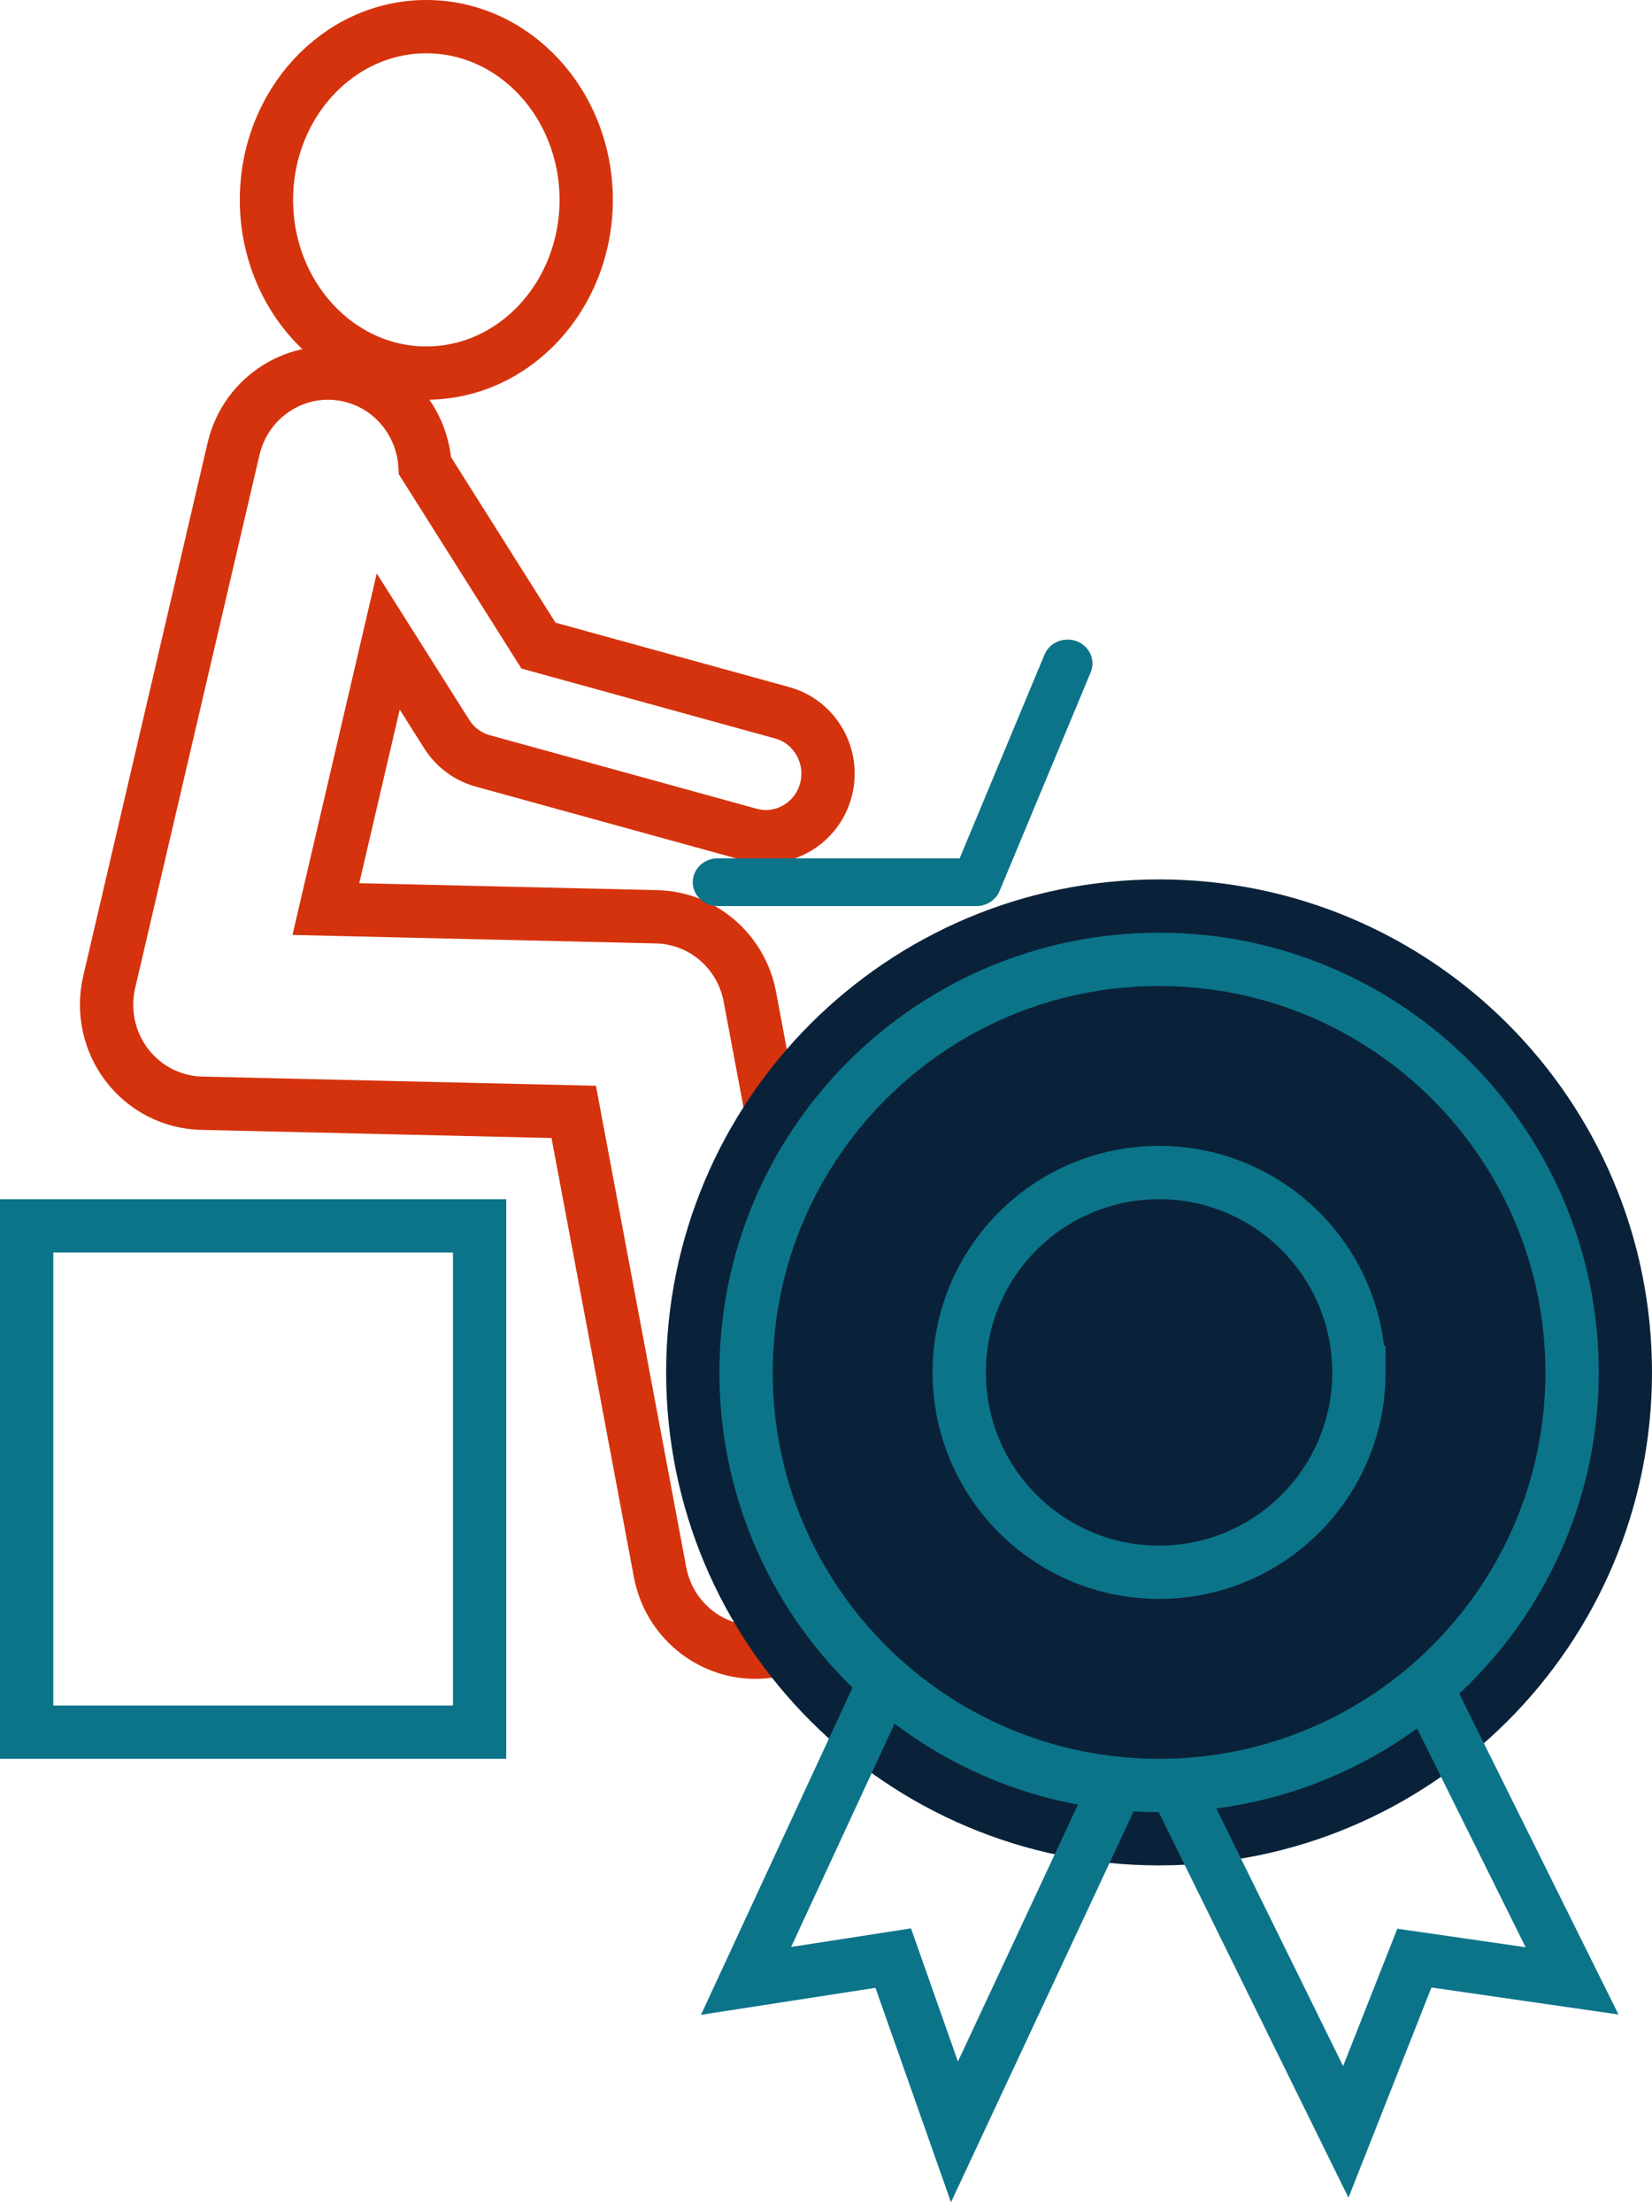 <svg xmlns="http://www.w3.org/2000/svg" width="62" height="83" viewBox="0 0 62 83">
    <g fill="none" fill-rule="evenodd">
        <g>
            <g>
                <g fill-rule="nonzero">
                    <path stroke="#0C7489" stroke-width="2" d="M0 45H17V64H0z" transform="translate(-1023 -2659) translate(1024 2660)"/>
                    <path stroke="#D5330D" stroke-width="2" d="M27.143 36.407c-.32-1.712-1.778-2.964-3.497-3.004l-12.416-.29 2.341-10.04 2.193 3.472c.312.494.794.853 1.353 1.007l10.014 2.76c.205.056.41.084.613.084 1.027 0 1.968-.693 2.25-1.746.338-1.26-.395-2.56-1.64-2.903l-9.145-2.52-4.258-6.746c-.091-1.59-1.194-2.996-2.8-3.381-1.959-.47-3.923.76-4.386 2.746L3.098 35.853c-.253 1.085-.01 2.228.663 3.11.672.882 1.702 1.41 2.801 1.436l13.97.325 3.24 17.27C24.105 59.766 25.634 61 27.35 61c.226 0 .455-.021.685-.066 1.978-.381 3.277-2.316 2.9-4.322l-3.792-20.205h0z" transform="translate(-1023 -2659) translate(1024 2660)"/>
                    <path fill="#0C7489" d="M39.414 23.064c-.479-.183-1.021.04-1.213.499l-3.185 7.646h-9.083c-.515 0-.933.4-.933.895s.418.896.933.896h9.715c.381 0 .724-.223.866-.563l3.42-8.209c.19-.459-.042-.98-.52-1.164z" transform="translate(-1023 -2659) translate(1024 2660)"/>
                    <path stroke="#D5330D" stroke-width="2" d="M15 13c3.313 0 6-2.91 6-6.5S18.313 0 15 0 9 2.91 9 6.5s2.687 6.5 6 6.5z" transform="translate(-1023 -2659) translate(1024 2660)"/>
                </g>
                <g>
                    <path fill="#0A2239" stroke="#0A2239" stroke-width="6" d="M31 15.5C31 24.06 24.06 31 15.5 31 6.94 31 0 24.06 0 15.5 0 6.94 6.94 0 15.5 0 24.06 0 31 6.94 31 15.5z" transform="translate(-1023 -2659) translate(1024 2660) translate(27 35)"/>
                    <path fill="#0A2239" stroke="#0C7489" stroke-width="2" d="M31 15.5C31 24.06 24.06 31 15.5 31 6.94 31 0 24.06 0 15.5 0 6.94 6.94 0 15.5 0 24.06 0 31 6.94 31 15.5z" transform="translate(-1023 -2659) translate(1024 2660) translate(27 35)"/>
                    <path stroke="#0C7489" stroke-width="2" d="M23 15.5c0 4.142-3.358 7.5-7.5 7.5-4.142 0-7.5-3.358-7.5-7.5C8 11.358 11.358 8 15.5 8c4.142 0 7.5 3.358 7.5 7.5zM14 30.778L7.821 44 5.523 37.478 0 38.333 5.25 27M25.375 27L31 38.333 25.082 37.478 22.508 44 16 30.778" transform="translate(-1023 -2659) translate(1024 2660) translate(27 35)"/>
                </g>
            </g>
        </g>
    </g>
</svg>

